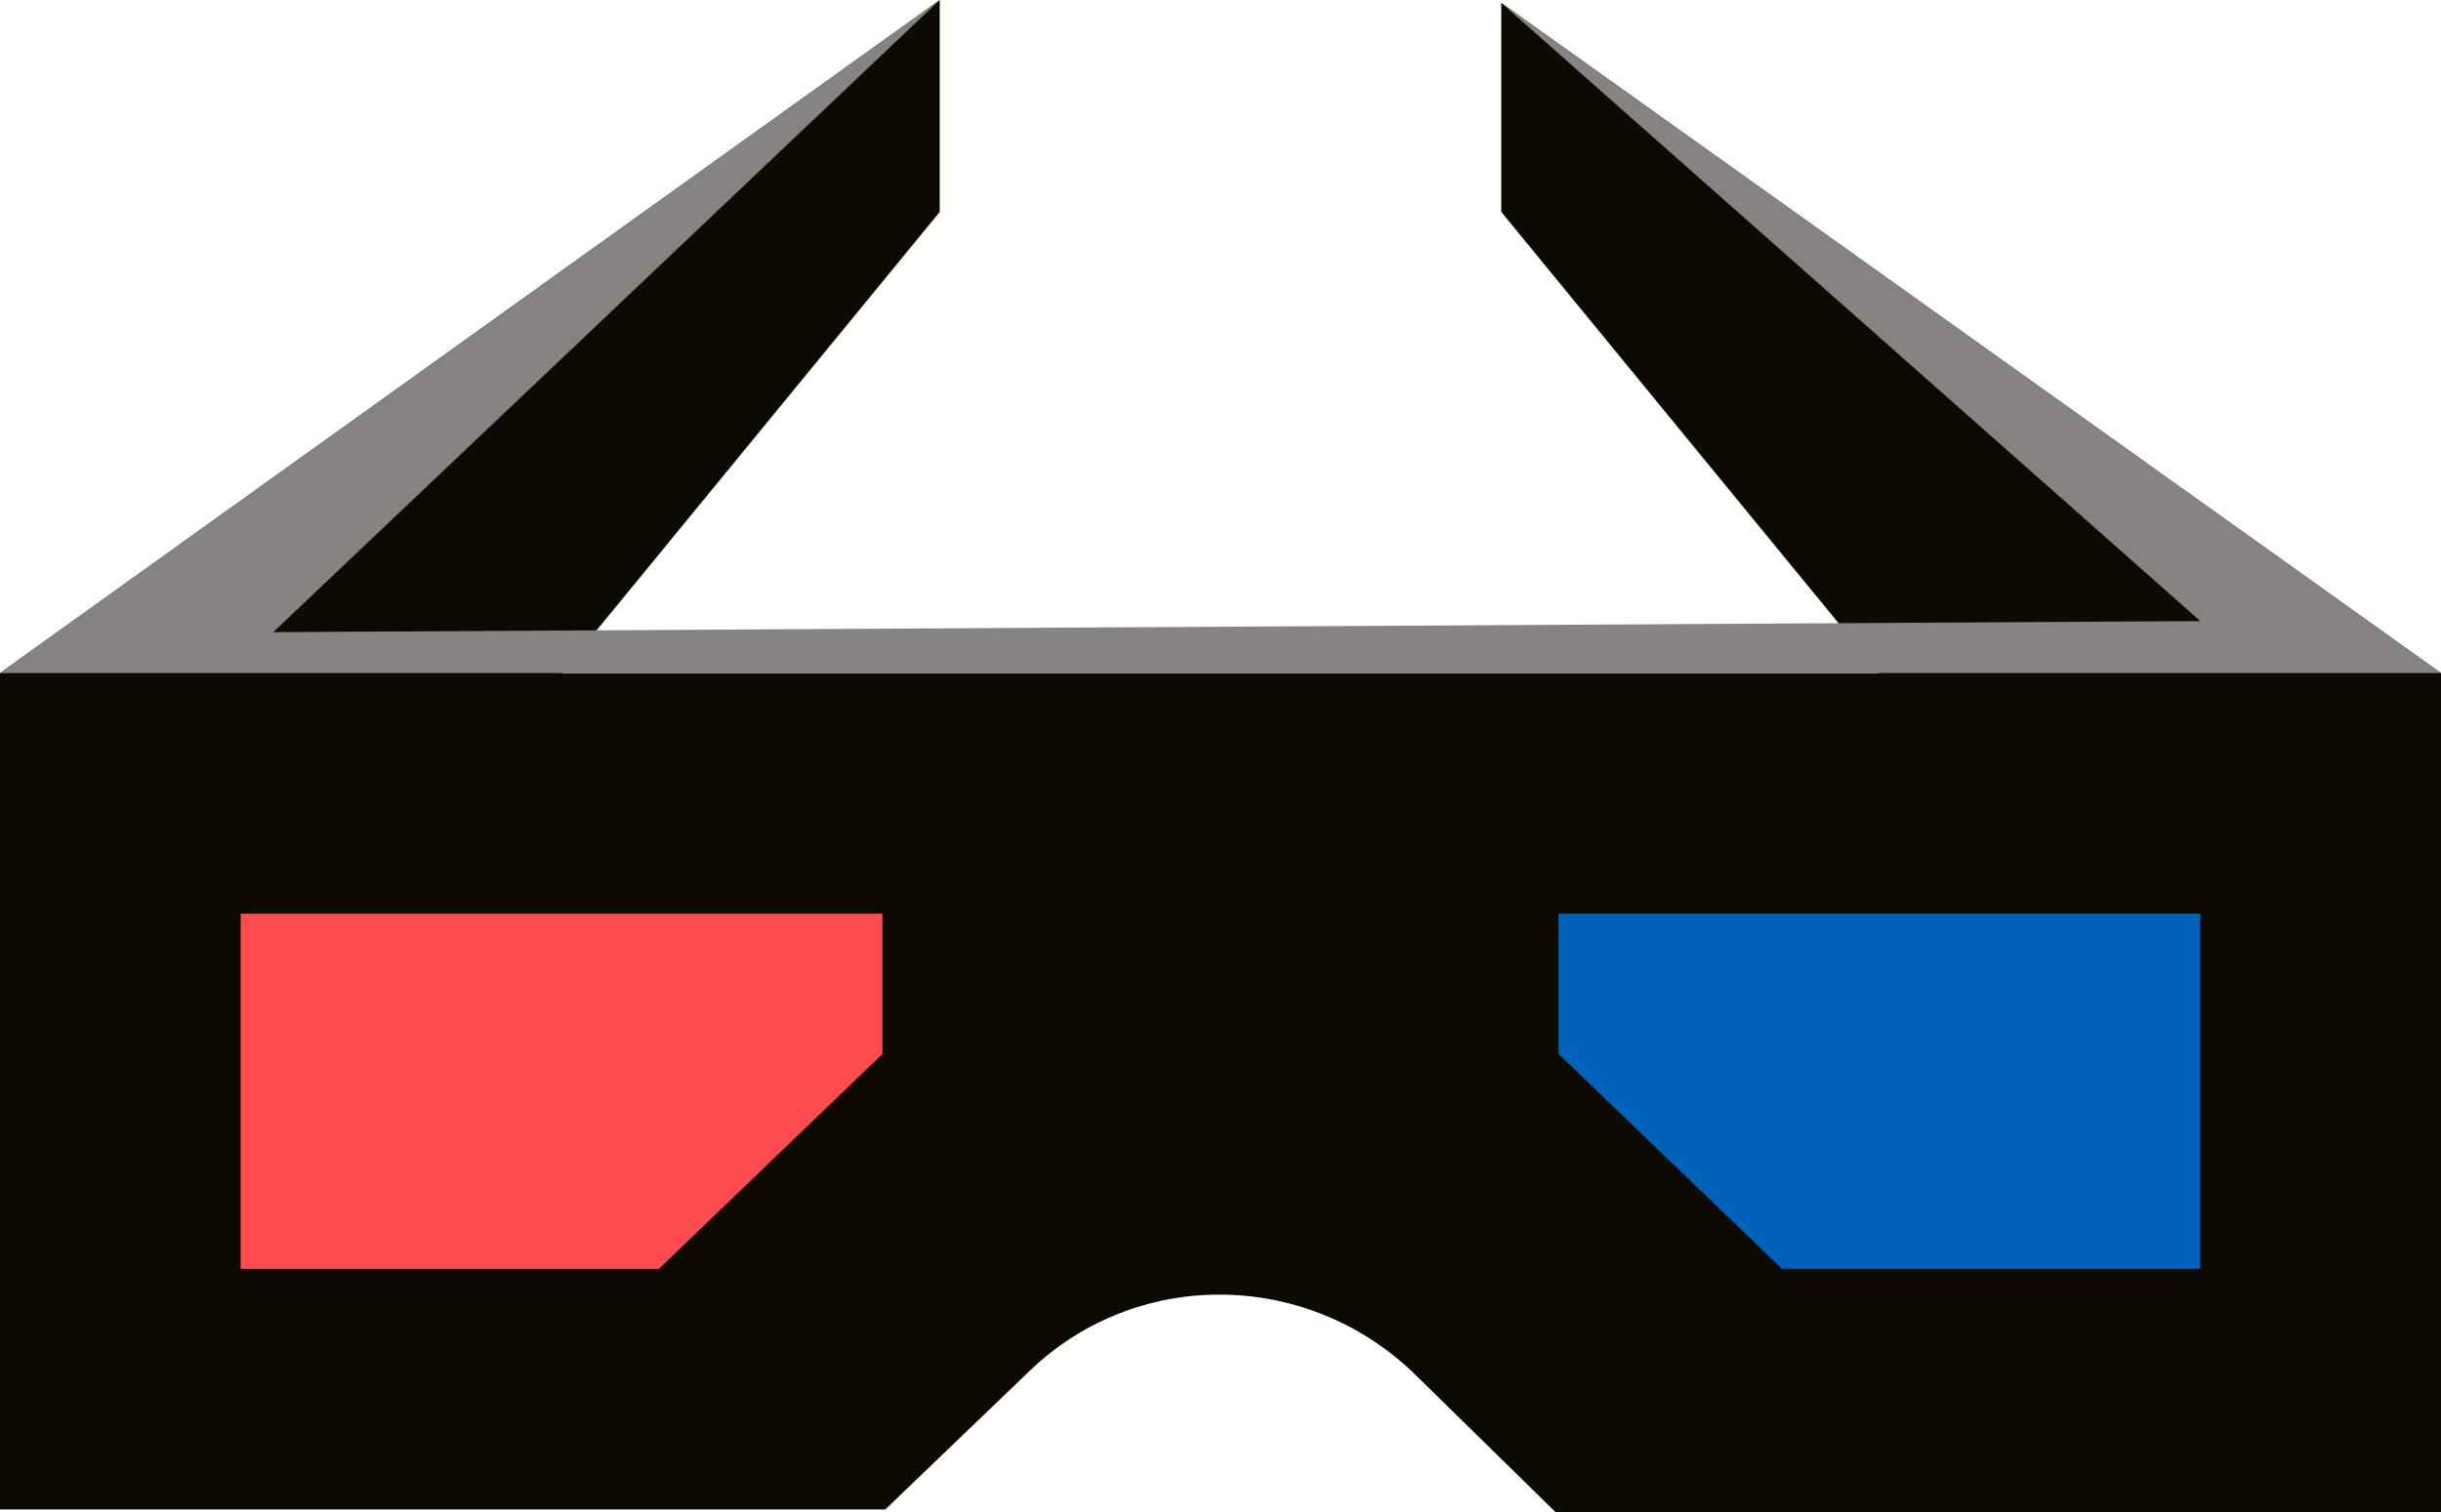 <svg version="1.1" id="图层_1" x="0px" y="0px" width="220.4px" height="136.585px" viewBox="0 0 220.4 136.585" enable-background="new 0 0 220.4 136.585" xml:space="preserve" xmlns:xml="http://www.w3.org/XML/1998/namespace" xmlns="http://www.w3.org/2000/svg" xmlns:xlink="http://www.w3.org/1999/xlink">
  <polygon fill="#FF4C50" points="18.73,116.792 59.974,116.792 82.008,94.855 82.008,80.521 18.73,80.521 " class="color c1"/>
  <polygon fill="#0062BA" points="138.469,94.854 159.779,116.792 199.67,116.792 199.67,80.521 138.469,80.521 " class="color c2"/>
  <path fill="#0C0A01" d="M135.551,0.258v18.884l34.146,41.648h-56.652h-5.688H50.702l34.146-41.648V0L0,60.791v75.537h79.936
	l8.889-8.533l4.045-3.885c9.572-9.313,24.833-9.313,34.664,0l3.963,3.885l8.972,8.791H220.4V60.791L135.551,0.258z M198.67,82.521
	v32.076h-37.768l-20.178-19.4V82.521H198.67z M79.675,82.521v12.676l-20.177,19.4H21.73V82.521H79.675z" class="color c3"/>
  <polygon fill="#878383" points="84.849,0 24.67,57.095 198.67,56.095 135.551,0.258 220.4,60.791 0,60.791 " class="color c4"/>
</svg>